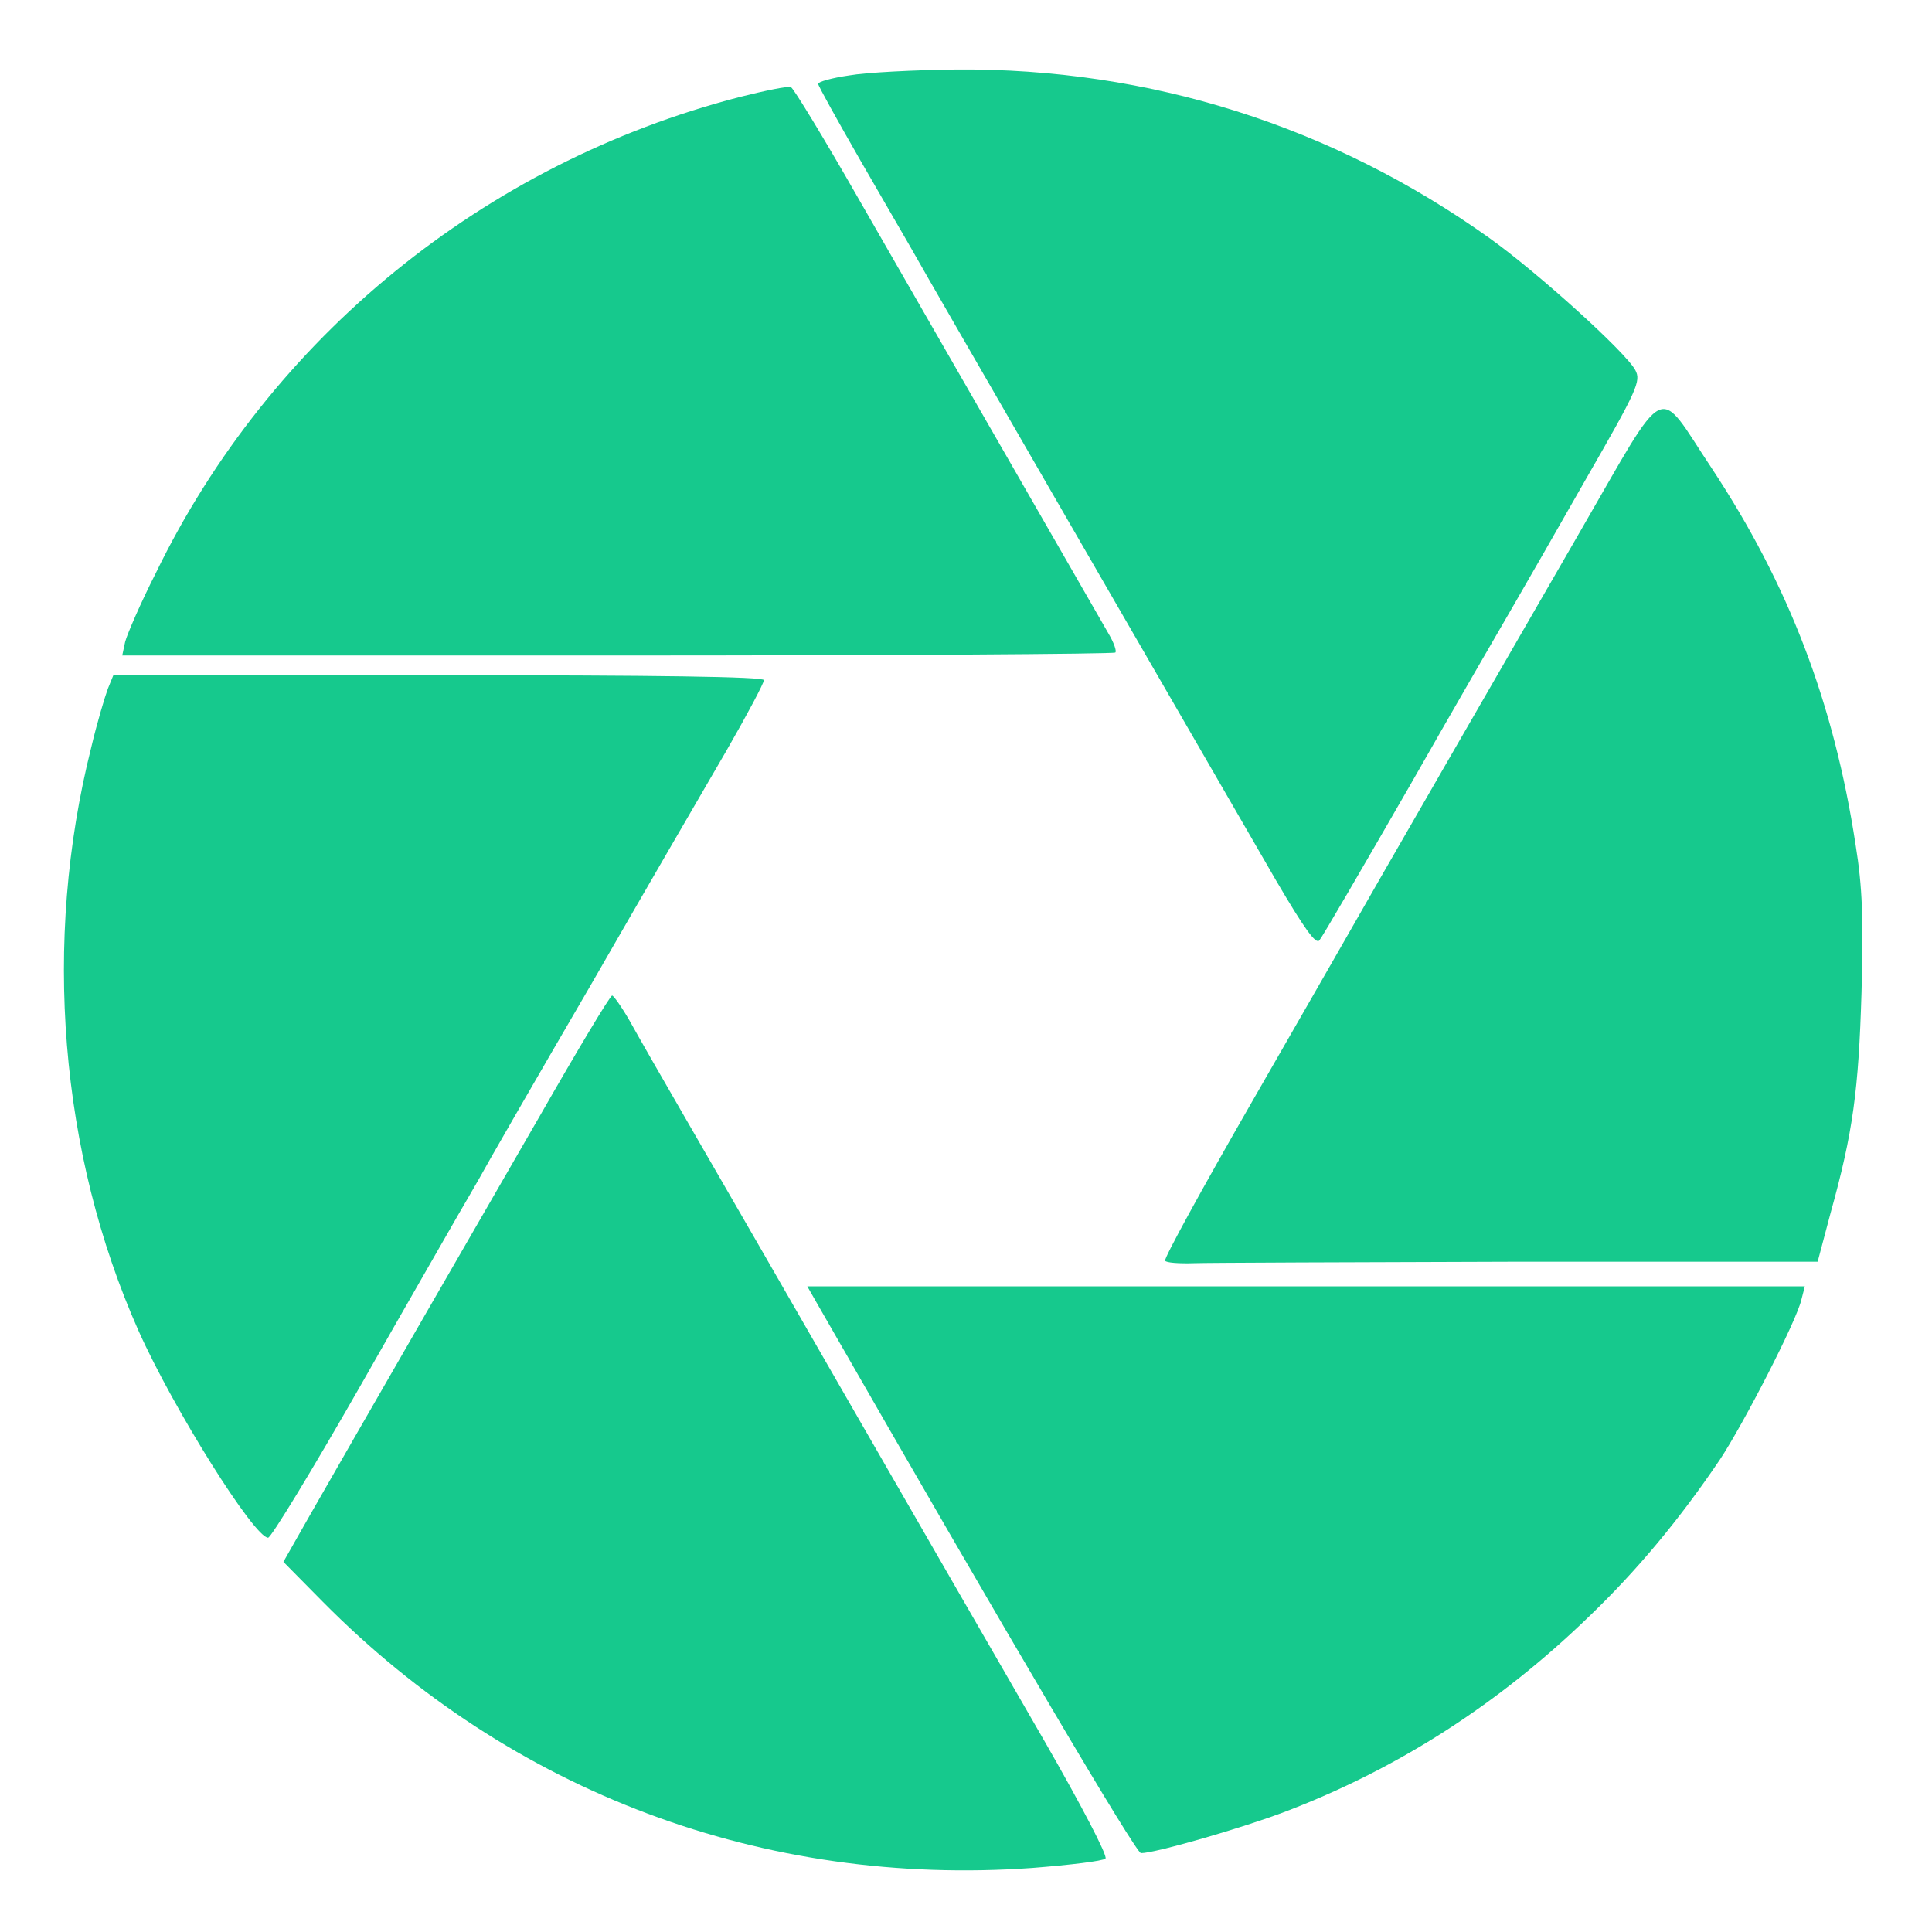 
<svg width="392px" height="392px" viewBox="8 6 392 392" version="1.1" xmlns="http://www.w3.org/2000/svg" xmlns:xlink="http://www.w3.org/1999/xlink">
    <!-- Generator: Sketch 3.8.3 (29802) - http://www.bohemiancoding.com/sketch -->
    <desc>Created with Sketch.</desc>
    <defs></defs>
    <g id="Group" stroke="none" stroke-width="1" fill="none" fill-rule="evenodd" transform="translate(204, 202) scale(1, -1) translate(-204, -202) translate(8.5, 6.5)">
        <path d="M171.8,376.2 C168.3,375.7 165.5,374.9 165.5,374.5 C165.5,374.1 169.4,367.1 174.1,358.9 C178.8,350.7 183.9,342 185.3,339.5 C187.4,335.7 231.6,259.2 258.5,212.7 C264.2,203 266.5,199.8 267.2,200.7 C267.8,201.4 276,215.5 285.5,232 C294.9,248.5 304.4,264.9 306.5,268.5 C308.6,272.1 315.3,283.8 321.4,294.5 C331.7,312.4 332.5,314.2 331.3,316.4 C329.4,320 311.5,336.2 301.7,343.2 C269.9,365.9 232.8,377.7 193.5,377.4 C185,377.3 175.2,376.8 171.8,376.2 L171.8,376.2 Z" id="Shape" fill="#16C98D"></path>
        <path d="M149.5,371.8 C97.8,358.4 54.3,323 31.1,275.2 C28,269.1 25.3,262.8 24.9,261.3 L24.3,258.5 L124.7,258.5 C180,258.5 225.4,258.8 225.8,259.1 C226.1,259.4 225.5,261.1 224.5,262.8 C212.8,283.1 183.2,334.7 173.4,351.7 C166.6,363.6 160.5,373.6 160,373.8 C159.4,374.1 154.7,373.1 149.5,371.8 L149.5,371.8 Z" id="Shape" fill="#16C98D"></path>
        <path d="M319.9,283.3 C305.4,258.2 276.5,208.1 272.5,201 C271.6,199.4 262.8,184.1 253.1,167.2 C243.4,150.3 235.6,136.1 235.9,135.7 C236.1,135.3 238.7,135.1 241.7,135.2 C244.6,135.3 274.3,135.4 307.6,135.5 L368.3,135.5 L370.9,145.3 C375.5,161.8 376.6,170.3 377.2,190.1 C377.6,205.1 377.4,211.4 376,220.1 C371.6,248.9 362.4,272.9 346.8,296.5 C335.4,313.6 338.3,315.1 319.9,283.3 L319.9,283.3 Z" id="Shape" fill="#16C98D"></path>
        <path d="M21.4,251.8 C20.8,250.2 19.2,244.9 18,239.8 C8.1,200.5 11.6,157.5 27.6,121.5 C34.7,105.6 51.1,79.5 53.9,79.5 C54.5,79.5 62.9,93.3 72.5,110.1 C82.1,127 91.1,142.6 92.4,144.9 C93.7,147.1 95.7,150.6 96.8,152.5 C97.8,154.4 107.8,171.8 119,191 C130.1,210.3 142.7,232 146.9,239.2 C151.1,246.5 154.5,252.9 154.5,253.5 C154.5,254.2 132.9,254.5 88.5,254.5 L22.5,254.5 L21.4,251.8 L21.4,251.8 Z" id="Shape" fill="#16C98D"></path>
        <path d="M109.1,165.2 C73.3,103.2 61,81.7 59.1,78.3 L57,74.6 L65,66.5 C103.3,27.8 154.4,8.6 209,12.5 C216.6,13.1 223.3,13.9 223.8,14.4 C224.3,14.9 218.9,25.2 211.5,38.1 C204.2,50.7 187.1,80.4 173.5,104 C159.9,127.7 144.6,154.2 139.5,163 C134.4,171.8 128.9,181.4 127.3,184.3 C125.7,187.1 124,189.5 123.7,189.5 C123.3,189.5 116.7,178.5 109.1,165.2 L109.1,165.2 Z" id="Shape" fill="#16C98D"></path>
        <path d="M165.7,126.3 C205.2,57.4 230,15.5 231,15.5 C233.9,15.5 251.6,20.6 260.5,24 C283.2,32.7 303.5,45.7 321.9,63.5 C331.8,73 340.4,83.4 348.5,95.4 C353.2,102.5 364,123.4 365,127.8 L365.7,130.5 L264.5,130.5 L163.3,130.5 L165.7,126.3 L165.7,126.3 Z" id="Shape" fill="#16C98D"></path>
    </g>
</svg>